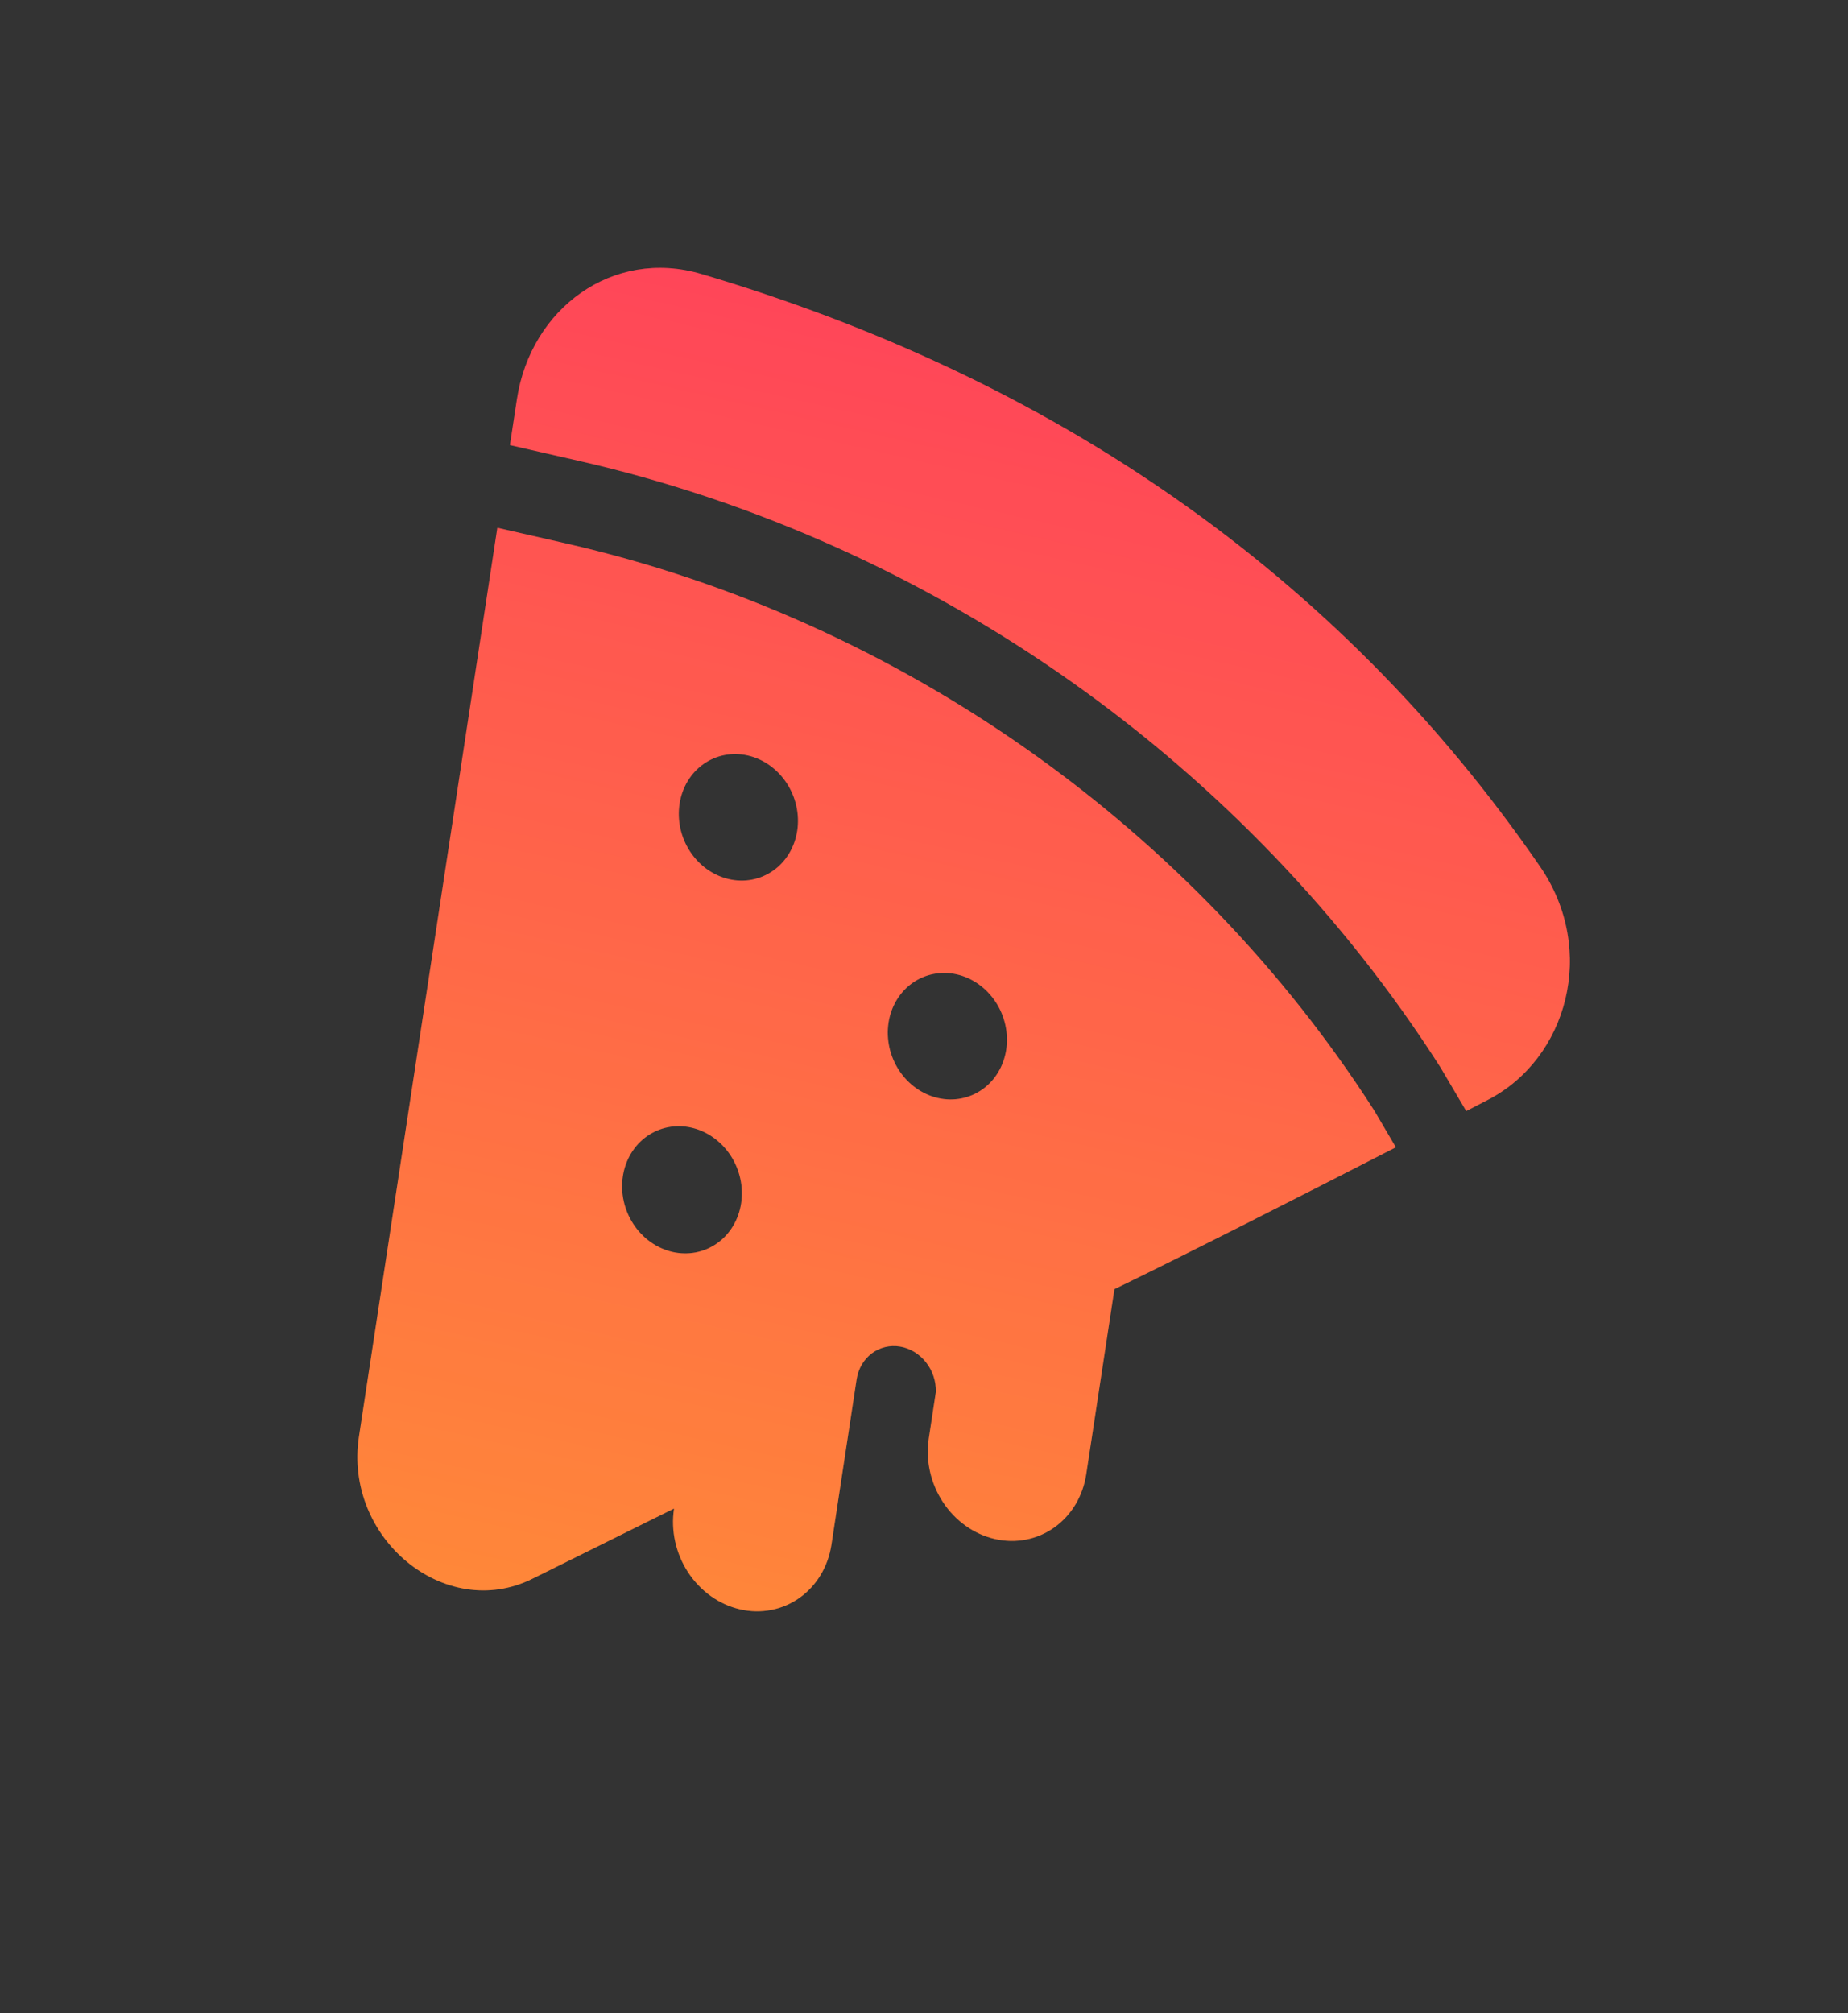 <svg width="56" height="61" viewBox="0 0 56 61" fill="none" xmlns="http://www.w3.org/2000/svg">
<rect x="0" y="0" width="56" height="61" fill="#333333" stroke="none"/>
<path d="M15.665 12.09C16.083 9.346 18.572 7.51 21.253 8.302C31.757 11.408 40.489 17.279 46.664 26.251C48.416 28.795 47.493 32.087 45.085 33.328L44.431 33.666L43.652 32.345L43.638 32.323C37.785 23.171 28.31 16.42 17.53 13.962L15.452 13.488L15.665 12.09ZM15.071 15.992L10.878 43.525C10.408 46.612 13.492 49.147 16.133 47.838L20.426 45.71L20.425 45.715C20.324 46.38 20.478 47.075 20.854 47.647C21.23 48.218 21.796 48.621 22.429 48.765C23.062 48.91 23.709 48.784 24.228 48.416C24.747 48.048 25.095 47.468 25.196 46.803L25.96 41.786C26.011 41.469 26.175 41.191 26.418 41.008C26.662 40.825 26.967 40.751 27.271 40.801C27.576 40.851 27.858 41.022 28.06 41.278C28.262 41.534 28.369 41.856 28.359 42.18L28.145 43.584C28.044 44.248 28.198 44.943 28.574 45.515C28.95 46.087 29.516 46.489 30.149 46.633C30.782 46.778 31.429 46.652 31.948 46.284C32.467 45.916 32.815 45.336 32.916 44.672L33.77 39.063C35.969 37.996 39.343 36.279 42.299 34.764L41.65 33.659C36.188 25.132 27.309 18.782 17.146 16.465L15.071 15.992ZM24.158 25.174C24.121 25.42 24.037 25.653 23.913 25.86C23.788 26.066 23.626 26.243 23.433 26.379C23.241 26.515 23.024 26.608 22.793 26.653C22.562 26.697 22.323 26.693 22.089 26.639C21.855 26.585 21.63 26.484 21.428 26.34C21.226 26.197 21.051 26.014 20.912 25.802C20.773 25.59 20.673 25.354 20.618 25.106C20.563 24.858 20.555 24.604 20.592 24.358C20.668 23.861 20.928 23.428 21.316 23.153C21.704 22.878 22.188 22.784 22.661 22.892C23.134 22.999 23.557 23.3 23.838 23.728C24.119 24.155 24.234 24.675 24.159 25.172L24.158 25.174ZM30.492 31.804C30.416 32.301 30.156 32.735 29.768 33.01C29.38 33.285 28.896 33.379 28.423 33.271C27.951 33.163 27.527 32.862 27.246 32.435C26.965 32.007 26.85 31.488 26.925 30.991C27.001 30.494 27.262 30.061 27.649 29.786C28.037 29.511 28.521 29.417 28.994 29.524C29.467 29.632 29.89 29.933 30.171 30.361C30.452 30.788 30.567 31.308 30.492 31.804ZM22.459 36.46C22.383 36.96 22.121 37.396 21.731 37.672C21.341 37.949 20.855 38.043 20.38 37.935C19.904 37.826 19.478 37.524 19.196 37.094C18.913 36.664 18.798 36.142 18.874 35.643C18.95 35.143 19.212 34.707 19.602 34.431C19.991 34.154 20.478 34.06 20.953 34.168C21.429 34.277 21.854 34.579 22.137 35.009C22.419 35.439 22.535 35.961 22.459 36.46Z" fill="url(#paint0_linear_243_14)"/>
<path d="M15.665 12.09C16.083 9.346 18.572 7.51 21.253 8.302C31.757 11.408 40.489 17.279 46.664 26.251C48.416 28.795 47.493 32.087 45.085 33.328L44.431 33.666L43.652 32.345L43.638 32.323C37.785 23.171 28.31 16.42 17.53 13.962L15.452 13.488L15.665 12.09ZM15.071 15.992L10.878 43.525C10.408 46.612 13.492 49.147 16.133 47.838L20.426 45.71L20.425 45.715C20.324 46.38 20.478 47.075 20.854 47.647C21.23 48.218 21.796 48.621 22.429 48.765C23.062 48.91 23.709 48.784 24.228 48.416C24.747 48.048 25.095 47.468 25.196 46.803L25.96 41.786C26.011 41.469 26.175 41.191 26.418 41.008C26.662 40.825 26.967 40.751 27.271 40.801C27.576 40.851 27.858 41.022 28.06 41.278C28.262 41.534 28.369 41.856 28.359 42.18L28.145 43.584C28.044 44.248 28.198 44.943 28.574 45.515C28.95 46.087 29.516 46.489 30.149 46.633C30.782 46.778 31.429 46.652 31.948 46.284C32.467 45.916 32.815 45.336 32.916 44.672L33.77 39.063C35.969 37.996 39.343 36.279 42.299 34.764L41.65 33.659C36.188 25.132 27.309 18.782 17.146 16.465L15.071 15.992ZM24.158 25.174C24.121 25.42 24.037 25.653 23.913 25.86C23.788 26.066 23.626 26.243 23.433 26.379C23.241 26.515 23.024 26.608 22.793 26.653C22.562 26.697 22.323 26.693 22.089 26.639C21.855 26.585 21.63 26.484 21.428 26.34C21.226 26.197 21.051 26.014 20.912 25.802C20.773 25.59 20.673 25.354 20.618 25.106C20.563 24.858 20.555 24.604 20.592 24.358C20.668 23.861 20.928 23.428 21.316 23.153C21.704 22.878 22.188 22.784 22.661 22.892C23.134 22.999 23.557 23.3 23.838 23.728C24.119 24.155 24.234 24.675 24.159 25.172L24.158 25.174ZM30.492 31.804C30.416 32.301 30.156 32.735 29.768 33.01C29.38 33.285 28.896 33.379 28.423 33.271C27.951 33.163 27.527 32.862 27.246 32.435C26.965 32.007 26.85 31.488 26.925 30.991C27.001 30.494 27.262 30.061 27.649 29.786C28.037 29.511 28.521 29.417 28.994 29.524C29.467 29.632 29.89 29.933 30.171 30.361C30.452 30.788 30.567 31.308 30.492 31.804ZM22.459 36.46C22.383 36.96 22.121 37.396 21.731 37.672C21.341 37.949 20.855 38.043 20.38 37.935C19.904 37.826 19.478 37.524 19.196 37.094C18.913 36.664 18.798 36.142 18.874 35.643C18.95 35.143 19.212 34.707 19.602 34.431C19.991 34.154 20.478 34.06 20.953 34.168C21.429 34.277 21.854 34.579 22.137 35.009C22.419 35.439 22.535 35.961 22.459 36.46Z" fill="white" fill-opacity="0.2"/>
<defs>
<linearGradient id="paint0_linear_243_14" x1="34.827" y1="-0.272" x2="21.645" y2="57.531" gradientUnits="userSpaceOnUse">
<stop stop-color="#FF003A"/>
<stop offset="1" stop-color="#FF7900"/>
</linearGradient>
</defs>
</svg>
